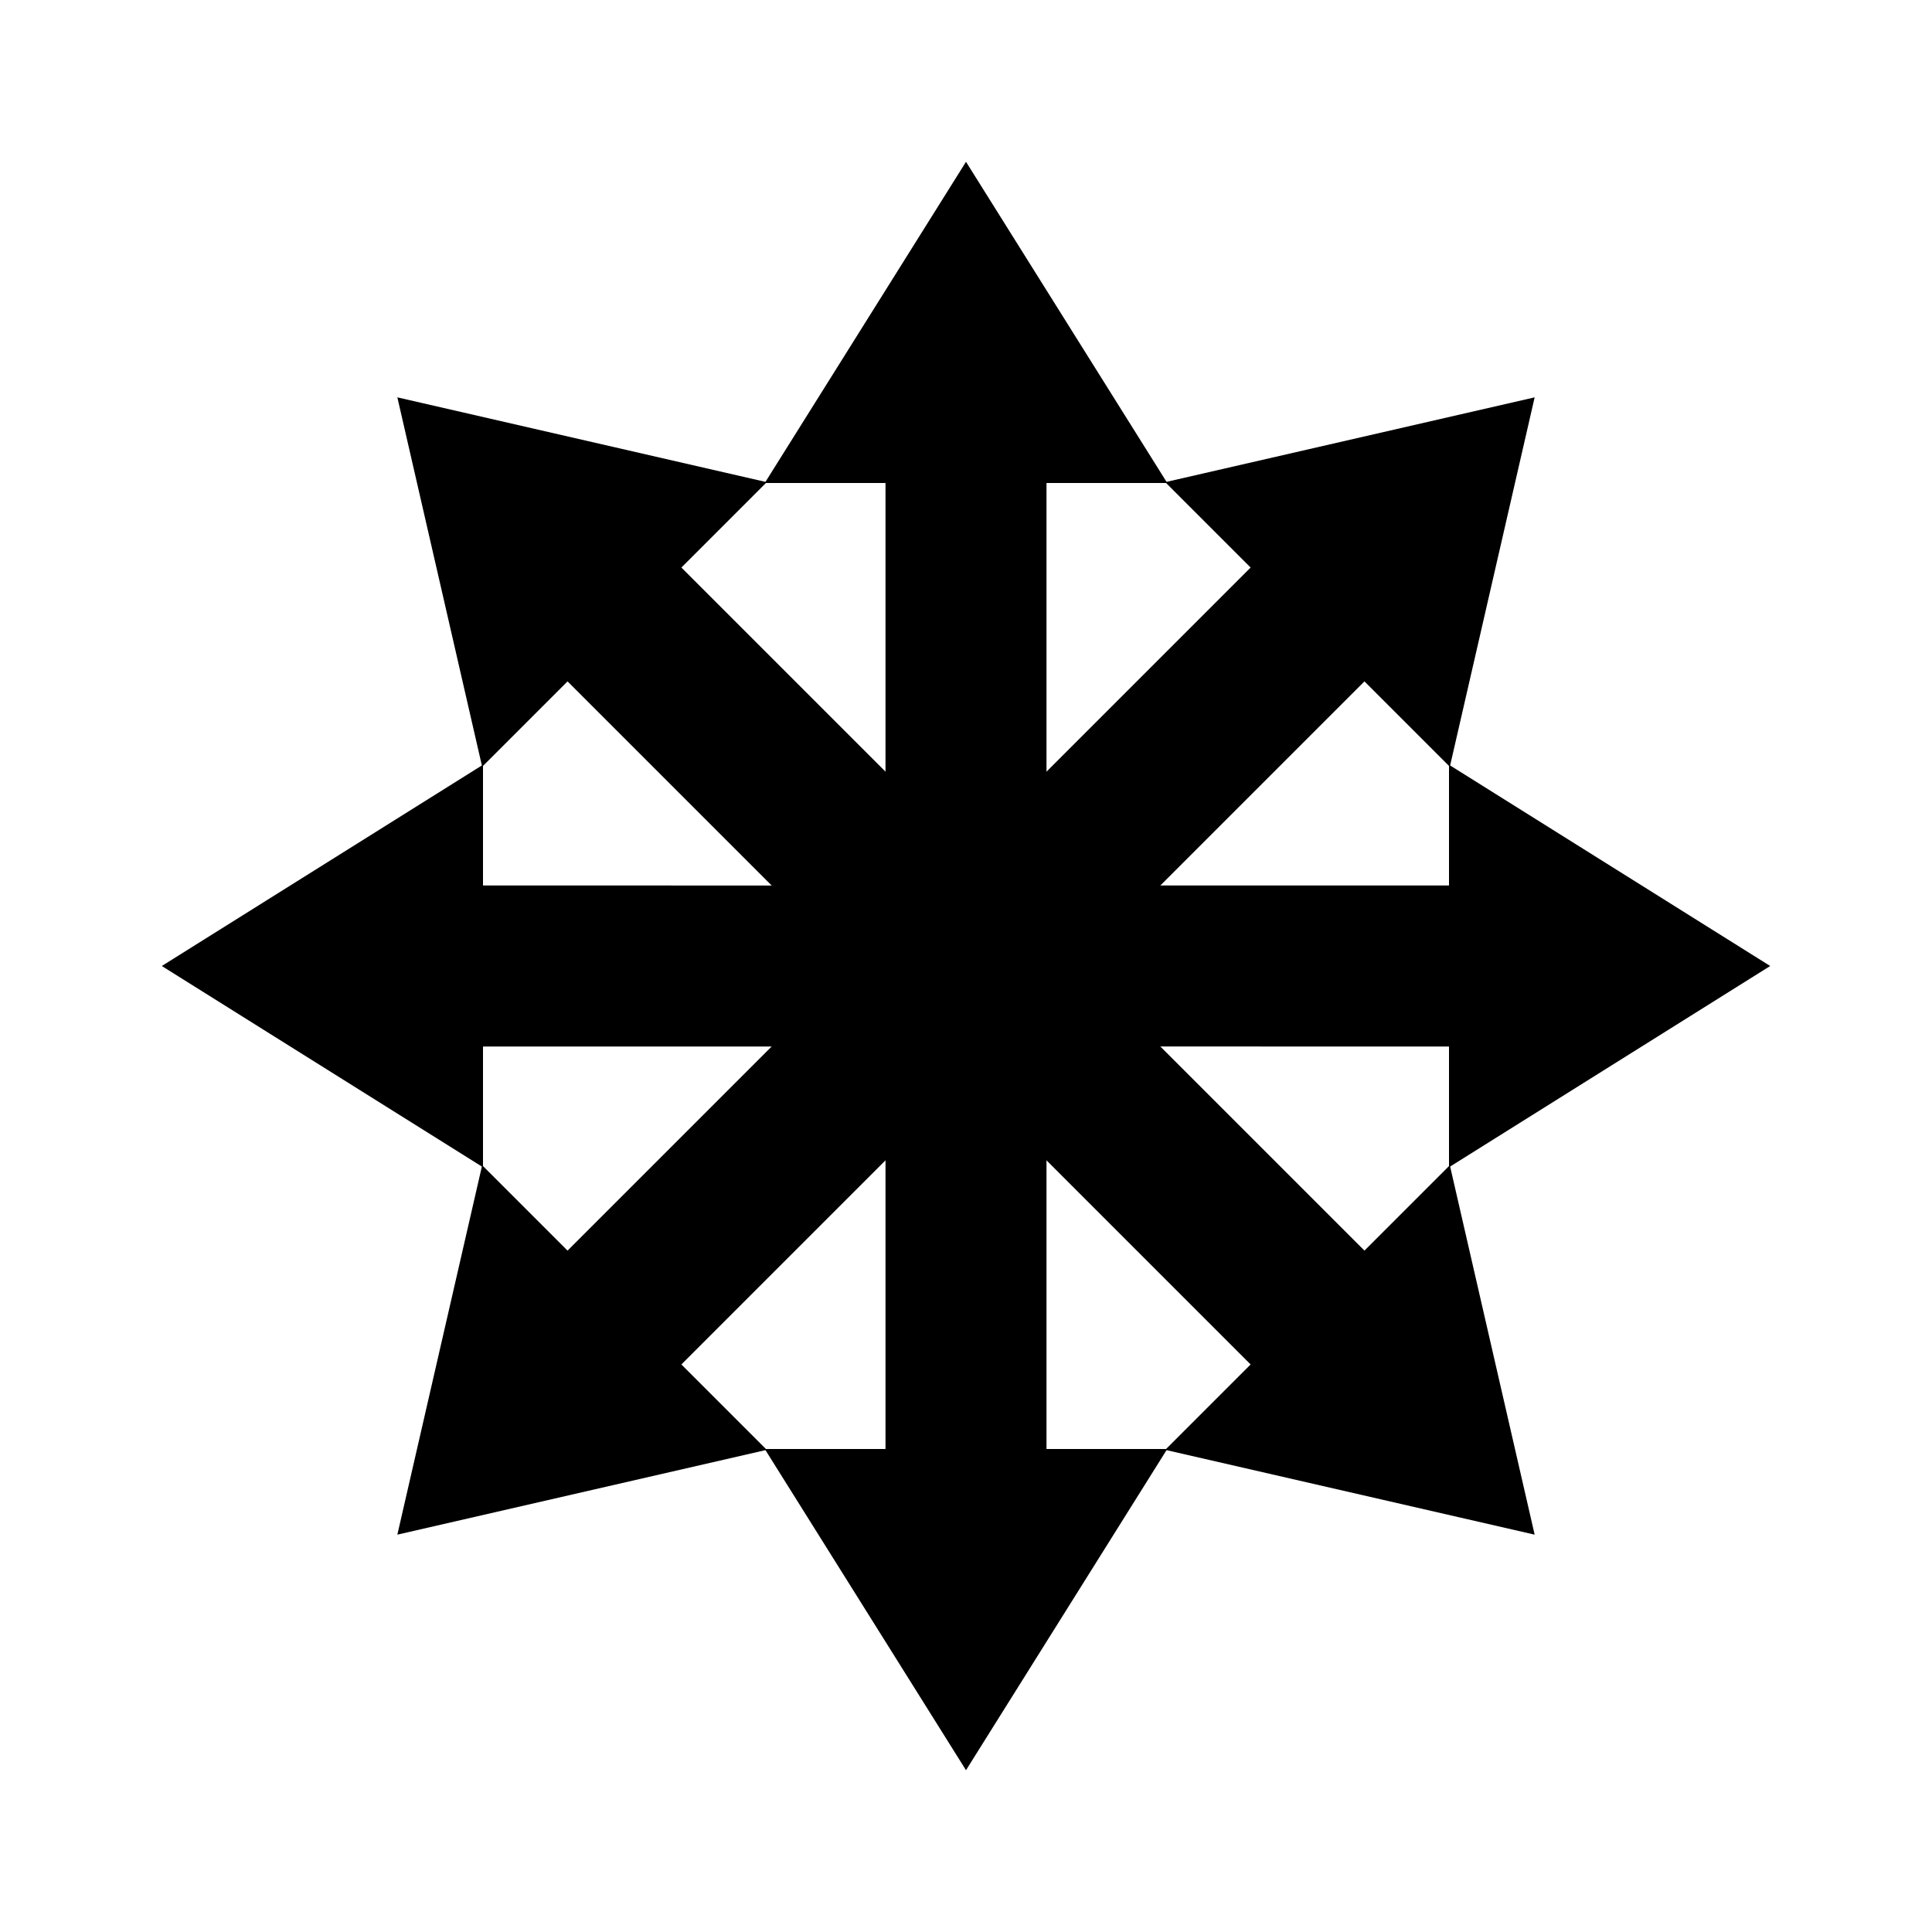 <svg xmlns="http://www.w3.org/2000/svg" height="24" viewBox="0 0 24 24" width="24">
	<style>
		path {
			fill: #000;
		}
	</style>
	<path id="arrow" d="M 12,2.01 9.5,6 H 11 v 7.01 h 2 V 6 h 1.5 z"/>
	<use href="#arrow" transform="rotate(45,12,12)"/>
	<use href="#arrow" transform="rotate(90,12,12)"/>
	<use href="#arrow" transform="rotate(135,12,12)"/>
	<use href="#arrow" transform="rotate(180,12,12)"/>
	<use href="#arrow" transform="rotate(225,12,12)"/>
	<use href="#arrow" transform="rotate(270,12,12)"/>
	<use href="#arrow" transform="rotate(315,12,12)"/>
</svg>
